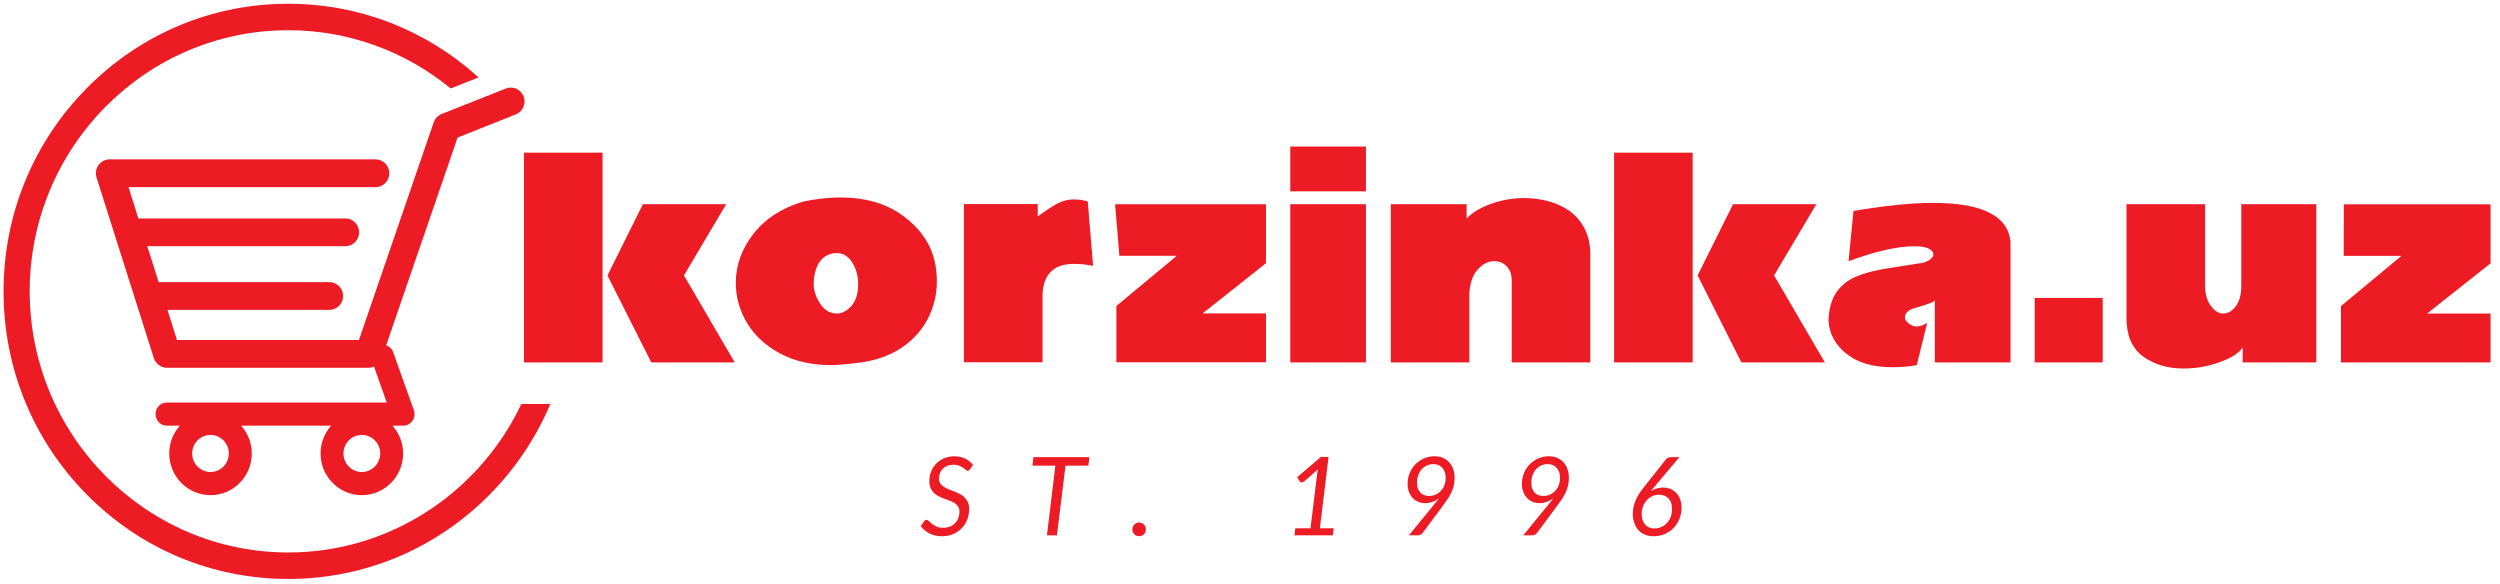 <svg width="227" height="53" viewBox="0 0 227 53" fill="none" xmlns="http://www.w3.org/2000/svg">
<path d="M88.082 42.606C88.043 42.65 88.011 42.686 87.981 42.709C87.945 42.741 87.91 42.746 87.865 42.746C87.803 42.746 87.749 42.722 87.686 42.665C87.624 42.606 87.545 42.539 87.447 42.472C87.348 42.404 87.233 42.345 87.095 42.287C86.957 42.228 86.788 42.197 86.579 42.197C86.37 42.197 86.183 42.233 86.018 42.296C85.855 42.364 85.721 42.454 85.605 42.57C85.489 42.683 85.405 42.813 85.347 42.97C85.289 43.118 85.258 43.28 85.258 43.46C85.258 43.63 85.298 43.774 85.373 43.895C85.454 44.008 85.561 44.112 85.685 44.192C85.814 44.278 85.961 44.354 86.126 44.417C86.29 44.485 86.46 44.552 86.628 44.619C86.797 44.682 86.966 44.759 87.135 44.844C87.295 44.925 87.447 45.024 87.571 45.154C87.696 45.27 87.803 45.419 87.883 45.59C87.958 45.765 87.998 45.972 87.998 46.219C87.998 46.556 87.94 46.875 87.829 47.172C87.714 47.473 87.545 47.734 87.331 47.958C87.117 48.178 86.859 48.358 86.557 48.493C86.25 48.628 85.907 48.691 85.529 48.691C85.111 48.691 84.733 48.61 84.404 48.439C84.075 48.278 83.808 48.048 83.595 47.765L83.919 47.324C83.941 47.284 83.976 47.262 84.016 47.235C84.057 47.213 84.097 47.199 84.146 47.199C84.208 47.199 84.27 47.239 84.346 47.311C84.418 47.388 84.511 47.469 84.617 47.558C84.733 47.648 84.866 47.729 85.035 47.81C85.196 47.882 85.401 47.922 85.65 47.922C85.872 47.922 86.076 47.882 86.259 47.81C86.442 47.734 86.593 47.639 86.717 47.505C86.846 47.378 86.943 47.222 87.011 47.046C87.082 46.862 87.117 46.664 87.117 46.444C87.117 46.264 87.072 46.111 86.997 45.99C86.917 45.873 86.815 45.77 86.69 45.685C86.557 45.603 86.415 45.532 86.25 45.473C86.085 45.411 85.92 45.343 85.747 45.284C85.579 45.221 85.414 45.154 85.249 45.069C85.084 44.987 84.938 44.894 84.813 44.767C84.683 44.646 84.582 44.494 84.502 44.318C84.421 44.138 84.385 43.918 84.385 43.662C84.385 43.366 84.439 43.087 84.541 42.822C84.644 42.552 84.796 42.318 84.996 42.108C85.191 41.905 85.426 41.743 85.712 41.617C85.996 41.495 86.317 41.433 86.668 41.433C87.028 41.433 87.353 41.51 87.642 41.64C87.927 41.783 88.167 41.977 88.354 42.211L88.082 42.606Z" fill="#ED1C24"/>
<path d="M98.821 42.282H96.748L95.97 48.609H95.062L95.827 42.282H93.745L93.835 41.51H98.915L98.821 42.282Z" fill="#ED1C24"/>
<path d="M102.819 48.07C102.819 47.981 102.837 47.9 102.869 47.823C102.9 47.752 102.944 47.684 102.998 47.625C103.051 47.572 103.113 47.527 103.189 47.491C103.264 47.46 103.345 47.442 103.429 47.442C103.514 47.442 103.598 47.46 103.674 47.491C103.745 47.527 103.812 47.572 103.869 47.625C103.923 47.684 103.968 47.752 104.003 47.823C104.03 47.9 104.048 47.981 104.048 48.07C104.048 48.156 104.03 48.241 104.003 48.314C103.968 48.39 103.923 48.452 103.869 48.506C103.812 48.566 103.745 48.61 103.674 48.641C103.598 48.668 103.514 48.686 103.429 48.686C103.345 48.686 103.264 48.668 103.189 48.641C103.113 48.61 103.051 48.566 102.998 48.506C102.944 48.452 102.9 48.39 102.869 48.314C102.837 48.241 102.819 48.156 102.819 48.07Z" fill="#ED1C24"/>
<path d="M121.107 47.967L121.023 48.61H117.534L117.615 47.967H118.994L119.594 43.047C119.598 42.98 119.607 42.916 119.62 42.844C119.634 42.773 119.643 42.701 119.661 42.628L118.402 43.725C118.354 43.756 118.309 43.779 118.269 43.788C118.224 43.793 118.189 43.797 118.153 43.788C118.122 43.779 118.086 43.765 118.06 43.747C118.033 43.73 118.015 43.711 118.001 43.689L117.789 43.321L119.937 41.492H120.631L119.848 47.967H121.107Z" fill="#ED1C24"/>
<path d="M128.664 43.837C128.664 44.21 128.762 44.503 128.958 44.714C129.145 44.925 129.417 45.033 129.764 45.033C129.995 45.033 130.203 44.987 130.386 44.898C130.573 44.813 130.729 44.687 130.862 44.534C130.995 44.386 131.094 44.215 131.165 44.017C131.236 43.815 131.271 43.609 131.271 43.393C131.271 43.208 131.244 43.038 131.192 42.88C131.138 42.727 131.067 42.597 130.969 42.485C130.871 42.373 130.751 42.287 130.613 42.228C130.48 42.17 130.329 42.139 130.16 42.139C129.945 42.139 129.746 42.184 129.564 42.265C129.376 42.345 129.221 42.462 129.087 42.615C128.958 42.764 128.852 42.938 128.78 43.15C128.709 43.357 128.664 43.586 128.664 43.837ZM130.249 45.77C130.324 45.68 130.395 45.59 130.462 45.504C130.524 45.419 130.591 45.339 130.653 45.257C130.471 45.392 130.27 45.5 130.057 45.577C129.848 45.649 129.626 45.685 129.395 45.685C129.176 45.685 128.972 45.649 128.78 45.567C128.589 45.487 128.42 45.375 128.274 45.221C128.131 45.069 128.015 44.889 127.935 44.669C127.85 44.453 127.811 44.21 127.811 43.937C127.811 43.586 127.872 43.258 127.997 42.956C128.122 42.651 128.295 42.382 128.518 42.162C128.736 41.936 128.994 41.757 129.292 41.627C129.59 41.492 129.91 41.428 130.257 41.428C130.542 41.428 130.795 41.478 131.023 41.573C131.244 41.676 131.436 41.811 131.592 41.981C131.748 42.157 131.868 42.363 131.952 42.606C132.037 42.844 132.077 43.105 132.077 43.393C132.077 43.64 132.054 43.869 132.005 44.075C131.957 44.282 131.89 44.485 131.801 44.682C131.712 44.876 131.601 45.078 131.477 45.27C131.343 45.473 131.201 45.676 131.036 45.895L129.163 48.412C129.119 48.471 129.056 48.52 128.977 48.555C128.887 48.597 128.803 48.61 128.7 48.61H127.926L130.249 45.77Z" fill="#ED1C24"/>
<path d="M139.046 43.837C139.046 44.21 139.144 44.503 139.335 44.714C139.527 44.925 139.793 45.033 140.14 45.033C140.372 45.033 140.581 44.987 140.764 44.898C140.95 44.813 141.111 44.687 141.244 44.534C141.373 44.386 141.475 44.215 141.546 44.017C141.618 43.815 141.653 43.609 141.653 43.393C141.653 43.208 141.626 43.038 141.573 42.88C141.52 42.727 141.444 42.597 141.342 42.485C141.244 42.373 141.128 42.287 140.995 42.228C140.856 42.17 140.71 42.139 140.541 42.139C140.327 42.139 140.123 42.184 139.94 42.265C139.758 42.345 139.598 42.462 139.465 42.615C139.335 42.764 139.233 42.938 139.158 43.15C139.081 43.357 139.046 43.586 139.046 43.837ZM140.63 45.77C140.706 45.68 140.772 45.59 140.843 45.504C140.906 45.419 140.967 45.339 141.03 45.257C140.848 45.392 140.648 45.5 140.434 45.577C140.225 45.649 140.003 45.685 139.776 45.685C139.554 45.685 139.349 45.649 139.158 45.567C138.966 45.487 138.797 45.375 138.655 45.221C138.512 45.069 138.397 44.889 138.317 44.669C138.228 44.453 138.188 44.21 138.188 43.937C138.188 43.586 138.25 43.258 138.379 42.956C138.504 42.651 138.677 42.382 138.895 42.162C139.117 41.936 139.375 41.757 139.669 41.627C139.971 41.492 140.292 41.428 140.634 41.428C140.92 41.428 141.173 41.478 141.399 41.573C141.626 41.676 141.814 41.811 141.974 41.981C142.124 42.157 142.249 42.363 142.329 42.606C142.414 42.844 142.454 43.105 142.454 43.393C142.454 43.64 142.432 43.869 142.383 44.075C142.338 44.282 142.267 44.485 142.177 44.682C142.089 44.876 141.982 45.078 141.853 45.27C141.724 45.473 141.577 45.676 141.412 45.895L139.545 48.412C139.5 48.471 139.433 48.52 139.349 48.555C139.269 48.597 139.179 48.61 139.081 48.61H138.308L140.63 45.77Z" fill="#ED1C24"/>
<path d="M150.22 47.985C150.453 47.985 150.666 47.94 150.861 47.846C151.058 47.756 151.226 47.639 151.369 47.478C151.512 47.324 151.622 47.136 151.706 46.921C151.783 46.704 151.823 46.475 151.823 46.219C151.823 46.021 151.795 45.837 151.742 45.68C151.689 45.514 151.609 45.383 151.507 45.27C151.404 45.159 151.28 45.078 151.138 45.015C150.986 44.952 150.826 44.92 150.647 44.92C150.413 44.92 150.203 44.969 150.007 45.065C149.812 45.159 149.647 45.284 149.51 45.442C149.367 45.603 149.26 45.787 149.18 45.999C149.104 46.21 149.064 46.434 149.064 46.673C149.064 46.857 149.092 47.037 149.14 47.199C149.189 47.356 149.265 47.496 149.362 47.612C149.455 47.729 149.58 47.823 149.723 47.886C149.866 47.949 150.034 47.985 150.22 47.985ZM150.238 44.179C150.177 44.255 150.115 44.327 150.061 44.394C150.007 44.467 149.949 44.534 149.892 44.601C150.051 44.494 150.23 44.408 150.417 44.354C150.599 44.3 150.799 44.269 151.004 44.269C151.239 44.269 151.457 44.309 151.662 44.39C151.867 44.475 152.045 44.597 152.196 44.75C152.347 44.902 152.467 45.091 152.551 45.32C152.641 45.545 152.686 45.796 152.686 46.089C152.686 46.453 152.619 46.799 152.49 47.114C152.36 47.433 152.182 47.707 151.956 47.944C151.734 48.174 151.467 48.358 151.155 48.493C150.844 48.628 150.51 48.691 150.15 48.691C149.857 48.691 149.588 48.641 149.358 48.542C149.122 48.448 148.922 48.309 148.762 48.129C148.601 47.949 148.477 47.729 148.388 47.478C148.299 47.226 148.259 46.943 148.259 46.637C148.259 46.426 148.282 46.219 148.321 46.026C148.362 45.828 148.432 45.626 148.522 45.424C148.606 45.221 148.717 45.015 148.85 44.804C148.984 44.597 149.144 44.377 149.332 44.151L151.262 41.716C151.307 41.658 151.378 41.609 151.457 41.568C151.547 41.532 151.635 41.51 151.734 41.51H152.49L150.238 44.179Z" fill="#ED1C24"/>
<path d="M19.112 42.858C18.195 42.858 17.448 42.103 17.448 41.172C17.448 40.246 18.195 39.492 19.112 39.492C20.033 39.492 20.776 40.246 20.776 41.172C20.776 42.103 20.033 42.858 19.112 42.858ZM32.854 42.858C31.932 42.858 31.185 42.103 31.185 41.172C31.185 40.246 31.932 39.492 32.854 39.492C33.769 39.492 34.522 40.246 34.522 41.172C34.522 42.103 33.769 42.858 32.854 42.858ZM8.943 14.988C8.71 15.313 8.649 15.734 8.764 16.116L13.969 32.518C14.139 33.039 14.618 33.394 15.162 33.394H33.48C33.649 33.394 33.809 33.358 33.961 33.291L35.117 36.549H15.162C14.583 36.549 14.121 37.02 14.121 37.595C14.121 38.184 14.583 38.652 15.162 38.652H16.327C15.731 39.321 15.366 40.206 15.366 41.172C15.366 43.263 17.047 44.961 19.112 44.961C21.184 44.961 22.862 43.263 22.862 41.172C22.862 40.206 22.492 39.321 21.896 38.652H30.068C29.472 39.321 29.107 40.206 29.107 41.172C29.107 43.263 30.785 44.961 32.854 44.961C34.922 44.961 36.603 43.263 36.603 41.172C36.603 40.206 36.238 39.321 35.633 38.652H36.603C36.941 38.652 37.258 38.485 37.452 38.206C37.648 37.923 37.694 37.569 37.578 37.245L35.704 31.983C35.597 31.677 35.353 31.458 35.064 31.354L41.551 12.487L46.839 10.386C47.484 10.132 47.795 9.4 47.546 8.753C47.293 8.103 46.568 7.786 45.927 8.04L40.095 10.352C39.761 10.487 39.495 10.764 39.379 11.11L32.591 30.873H16.069L15.206 28.136H29.904C30.594 28.136 31.154 27.573 31.154 26.876C31.154 26.179 30.594 25.615 29.904 25.615H14.405L13.373 22.356H31.364C32.048 22.356 32.608 21.789 32.608 21.093C32.608 20.398 32.048 19.834 31.364 19.834H12.568L11.67 16.992H34.103C34.788 16.992 35.35 16.428 35.35 15.734C35.35 15.033 34.788 14.469 34.103 14.469H9.957C9.556 14.469 9.182 14.662 8.943 14.988Z" fill="#ED1C24"/>
<path d="M47.341 36.683C43.556 44.655 35.49 50.165 26.176 50.165C13.23 50.165 2.696 39.528 2.696 26.456C2.696 13.381 13.23 2.744 26.176 2.744C31.759 2.744 36.897 4.729 40.927 8.031L43.449 7.032C38.699 2.709 32.617 0.342 26.176 0.342C19.267 0.342 12.777 3.059 7.893 7.991C3.013 12.923 0.321 19.482 0.321 26.456C0.321 33.434 3.013 39.986 7.893 44.92C12.777 49.851 19.267 52.569 26.176 52.569C33.08 52.569 39.566 49.851 44.45 44.92C46.831 42.516 48.689 39.721 49.966 36.683H47.341Z" fill="#ED1C24"/>
<path fill-rule="evenodd" clip-rule="evenodd" d="M212.821 18.556H226.143V23.911L220.387 28.469H226.143V32.904H212.558V27.793L218.048 23.234H212.806L212.821 18.556ZM193.086 18.542H200.221V25.944C200.221 26.685 200.394 27.29 200.737 27.761C201.085 28.233 201.462 28.469 201.872 28.469C202.295 28.469 202.673 28.249 203.011 27.802C203.344 27.355 203.509 26.737 203.509 25.944V18.542H210.32V32.904H203.634V31.556C203.305 32.05 202.619 32.495 201.561 32.881C200.502 33.268 199.408 33.461 198.27 33.461C196.81 33.461 195.582 33.093 194.582 32.36C193.585 31.623 193.086 30.464 193.086 28.889V18.542ZM184.749 27.053H190.927V32.904H184.749V27.053ZM168.295 19.156C171.19 18.668 173.588 18.423 175.492 18.423C179.976 18.423 182.325 19.594 182.556 21.94V32.904H175.679V27.294C175.571 27.397 175.314 27.516 174.877 27.658C174.459 27.797 174.113 27.905 173.841 27.973C173.258 28.163 172.964 28.449 172.964 28.828C172.964 29.003 173.08 29.179 173.303 29.365C173.534 29.55 173.779 29.644 174.042 29.644C174.313 29.644 174.629 29.537 174.985 29.327L174.042 33.155C173.349 33.281 172.605 33.345 171.827 33.345C170.056 33.345 168.664 32.93 167.645 32.114C166.632 31.295 166.089 30.284 166.026 29.085C166.071 28.004 166.311 27.146 166.76 26.519C167.209 25.892 167.797 25.424 168.535 25.112C169.274 24.807 170.189 24.555 171.302 24.377C172.422 24.194 173.419 24.038 174.29 23.911C174.642 23.881 174.935 23.777 175.184 23.607C175.43 23.438 175.554 23.268 175.554 23.101C175.554 22.899 175.416 22.724 175.137 22.575C174.846 22.434 174.425 22.36 173.841 22.36C172.298 22.36 170.305 22.814 167.85 23.715L168.295 19.156ZM157.361 18.542H164.923L161.088 25.009L165.697 32.904H158.116L154.143 25.009L157.361 18.542ZM146.56 13.864H153.695V32.904H146.56V13.864ZM126.284 18.542H133.169V19.834C133.703 19.286 134.451 18.839 135.412 18.499C136.373 18.156 137.369 17.985 138.41 17.985C139.175 17.985 139.919 18.084 140.621 18.28C141.332 18.47 141.969 18.771 142.534 19.171C143.094 19.578 143.543 20.097 143.873 20.74C144.211 21.38 144.389 22.151 144.397 23.041V32.904H137.263V25.447C137.263 24.916 137.107 24.497 136.808 24.182C136.506 23.875 136.132 23.715 135.692 23.715C135.127 23.715 134.62 23.973 134.157 24.488C133.709 25.005 133.463 25.739 133.418 26.681V32.904H126.284V18.542ZM124.028 32.904H117.156V18.542H124.028V32.904ZM117.156 13.307H124.028V17.37H117.156V13.307ZM73.883 25.687C73.856 26.339 74.075 26.955 74.453 27.537C74.839 28.157 75.347 28.469 75.974 28.469C76.445 28.469 76.882 28.245 77.296 27.793C77.714 27.309 77.922 26.658 77.922 25.822C77.922 25.083 77.744 24.418 77.388 23.843C77.027 23.268 76.578 23.001 76.036 22.982C75.165 22.951 73.974 23.471 73.883 25.687ZM72.939 18.3C74.159 18.046 75.28 17.927 76.285 17.927C78.598 17.927 80.52 18.489 82.041 19.623C83.562 20.758 84.515 22.14 84.879 23.777C85.004 24.339 85.067 24.933 85.067 25.564C85.067 26.708 84.813 27.797 84.301 28.84C83.789 29.875 83.02 30.761 81.988 31.494C80.956 32.212 79.711 32.684 78.233 32.904C76.93 33.071 76.027 33.155 75.519 33.155C73.718 33.155 72.161 32.805 70.841 32.1C69.519 31.394 68.519 30.473 67.833 29.327C67.149 28.181 66.81 26.973 66.81 25.687C66.81 24.101 67.34 22.623 68.394 21.252C69.462 19.877 70.969 18.888 72.939 18.3ZM58.377 18.542H65.939L62.105 25.009L66.713 32.904H59.133L55.156 25.009L58.377 18.542ZM47.576 13.864H54.711V32.904H47.576V13.864Z" fill="#ED1C24"/>
<path fill-rule="evenodd" clip-rule="evenodd" d="M87.522 18.532H94.227V19.644C94.271 19.612 94.484 19.465 94.889 19.186C95.285 18.909 95.606 18.705 95.828 18.577C96.059 18.449 96.309 18.332 96.598 18.244C96.882 18.156 97.19 18.11 97.501 18.11C97.964 18.11 98.386 18.173 98.768 18.29L99.253 24.143C98.715 24.023 98.133 23.963 97.501 23.963C95.721 23.963 94.769 24.864 94.662 26.67V32.894H87.522V18.532Z" fill="#ED1C24"/>
<path fill-rule="evenodd" clip-rule="evenodd" d="M114.95 18.546H101.251L101.638 23.224H106.854L101.366 27.783V32.894H114.95V28.459H109.194L114.95 23.9V18.546Z" fill="#ED1C24"/>
</svg>
